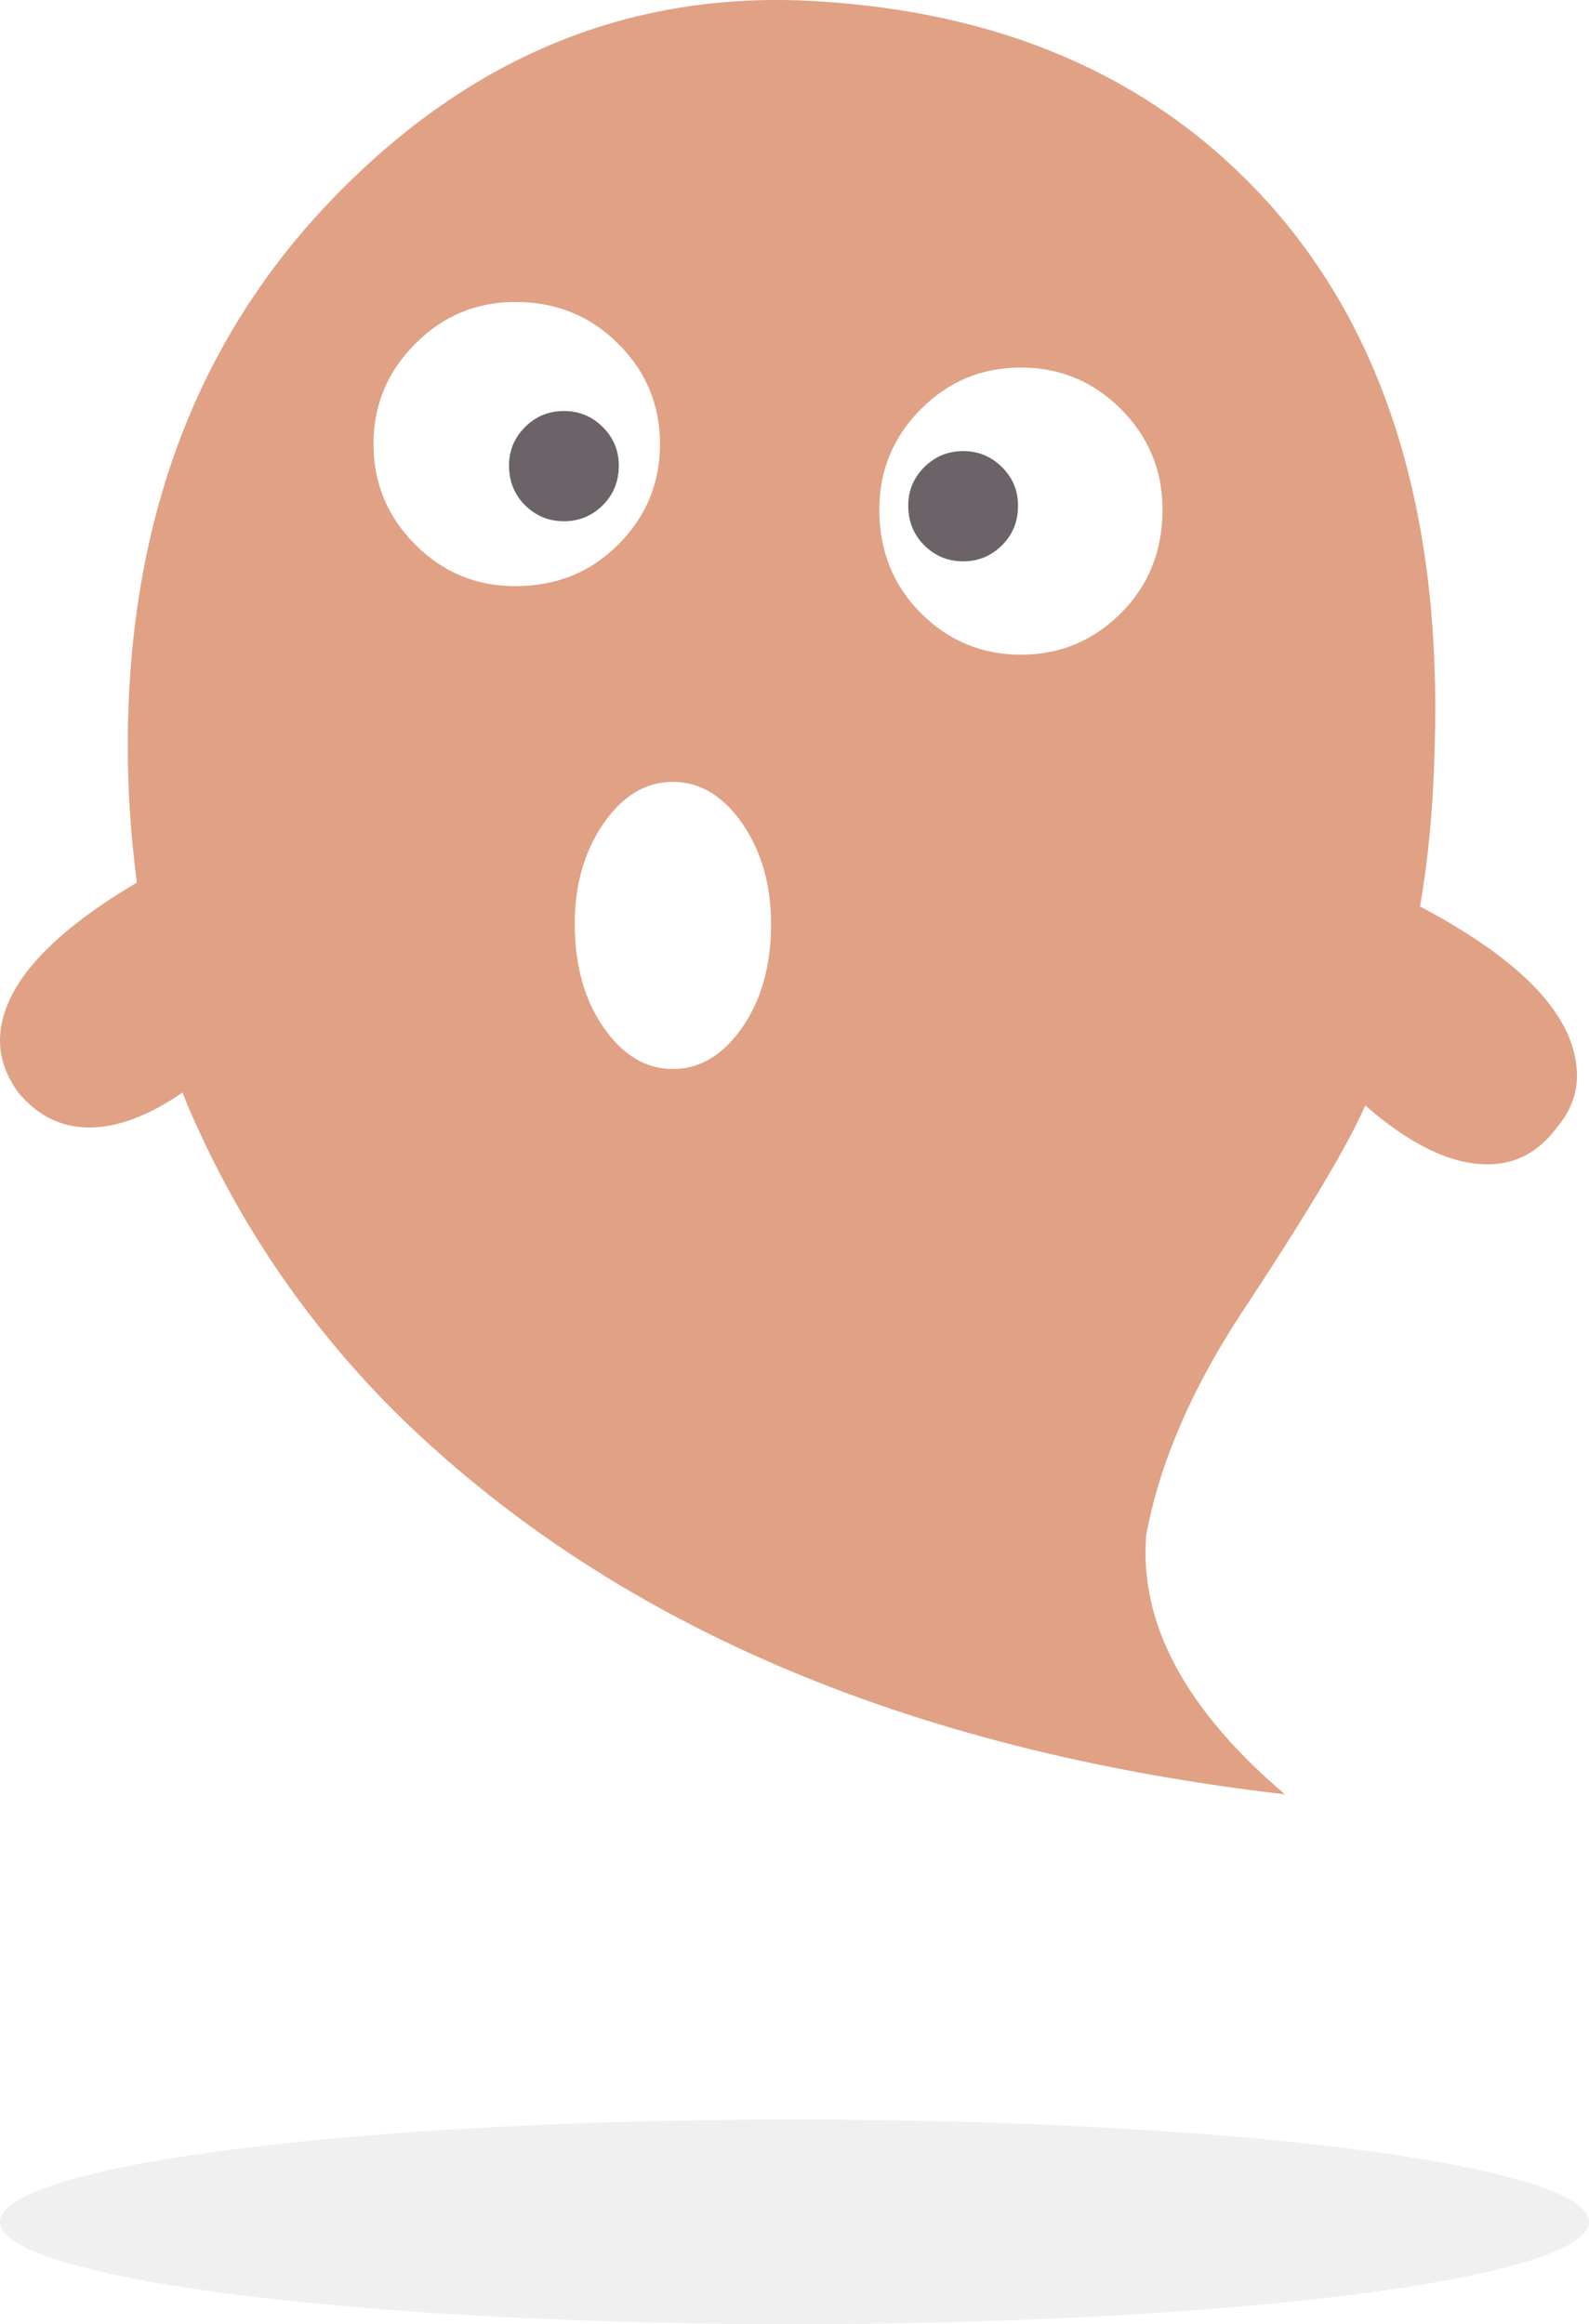 <svg width="132" height="193" viewBox="0 0 132 193" fill="none" xmlns="http://www.w3.org/2000/svg">
<path fill-rule="evenodd" clip-rule="evenodd" d="M119.178 62.123C119.071 66.812 118.671 71.198 117.964 75.276C126.652 79.863 130.999 84.553 131 89.35C131 90.88 130.444 92.305 129.33 93.628C127.821 95.671 125.897 96.686 123.573 96.686C120.539 96.686 117.156 95.064 113.414 91.796C111.998 95.064 108.558 100.824 103.103 109.075C98.957 115.402 96.331 121.521 95.222 127.436C94.613 134.773 98.454 141.958 106.742 149C75.106 145.329 50.386 134.672 32.6 117.032C25.221 109.593 19.503 101.072 15.462 91.49C15.363 91.181 15.262 90.927 15.164 90.723C12.33 92.663 9.752 93.628 7.429 93.628C5.104 93.628 3.134 92.663 1.517 90.723C0.502 89.296 0 87.876 0 86.446C0 82.16 3.788 77.775 11.367 73.29C10.867 69.416 10.614 65.638 10.614 61.972C10.614 42.695 16.732 27.099 28.961 15.165C40.382 3.95 53.725 -1.049 68.987 0.183C84.154 1.303 96.231 6.806 105.226 16.696C115.129 27.605 119.783 42.75 119.178 62.123ZM31.026 36.88C31.026 40.122 32.186 42.905 34.486 45.217C36.787 47.525 39.557 48.674 42.804 48.674C46.204 48.674 49.065 47.525 51.365 45.217C53.675 42.905 54.826 40.122 54.826 36.88C54.826 33.637 53.675 30.85 51.365 28.558C49.064 26.239 46.204 25.075 42.804 25.075C39.557 25.075 36.786 26.239 34.486 28.558C32.186 30.85 31.026 33.637 31.026 36.88ZM61.664 85.315C60.061 87.622 58.141 88.77 55.9 88.77C53.651 88.77 51.729 87.621 50.135 85.315C48.539 83.013 47.745 80.144 47.745 76.719C47.745 73.479 48.539 70.695 50.135 68.382C51.729 66.076 53.651 64.926 55.9 64.926C58.141 64.926 60.061 66.076 61.664 68.382C63.257 70.695 64.055 73.479 64.055 76.719C64.055 80.143 63.257 83.013 61.664 85.315ZM84.81 54.365C88.044 54.365 90.813 53.216 93.124 50.91C95.424 48.607 96.574 45.737 96.573 42.314C96.573 39.072 95.424 36.29 93.124 33.977C90.813 31.669 88.044 30.521 84.81 30.521C81.565 30.521 78.793 31.668 76.493 33.977C74.195 36.29 73.046 39.072 73.046 42.314C73.046 45.738 74.194 48.607 76.493 50.91C78.793 53.216 81.565 54.365 84.81 54.365Z" fill="#C85A27" fill-opacity="0.57"/>
<path d="M46.846 34.129C45.587 34.129 44.512 34.569 43.621 35.456C42.73 36.344 42.285 37.411 42.285 38.658C42.285 39.974 42.731 41.074 43.621 41.959C44.512 42.845 45.587 43.285 46.846 43.285C48.098 43.285 49.173 42.845 50.067 41.959C50.96 41.074 51.405 39.974 51.405 38.658C51.405 37.411 50.96 36.343 50.067 35.456C49.173 34.569 48.098 34.129 46.846 34.129Z" fill="#6C6368"/>
<path d="M80.009 37.458C78.752 37.458 77.677 37.9 76.785 38.785C75.894 39.673 75.449 40.741 75.449 41.986C75.449 43.301 75.894 44.402 76.785 45.286C77.677 46.173 78.752 46.614 80.009 46.614C81.263 46.614 82.337 46.172 83.231 45.286C84.125 44.402 84.57 43.3 84.57 41.986C84.57 40.741 84.125 39.673 83.231 38.785C82.337 37.899 81.264 37.458 80.009 37.458Z" fill="#6C6368"/>
<ellipse opacity="0.402" cx="66" cy="184.5" rx="66" ry="8.5" fill="#D8D8D8"/>
</svg>